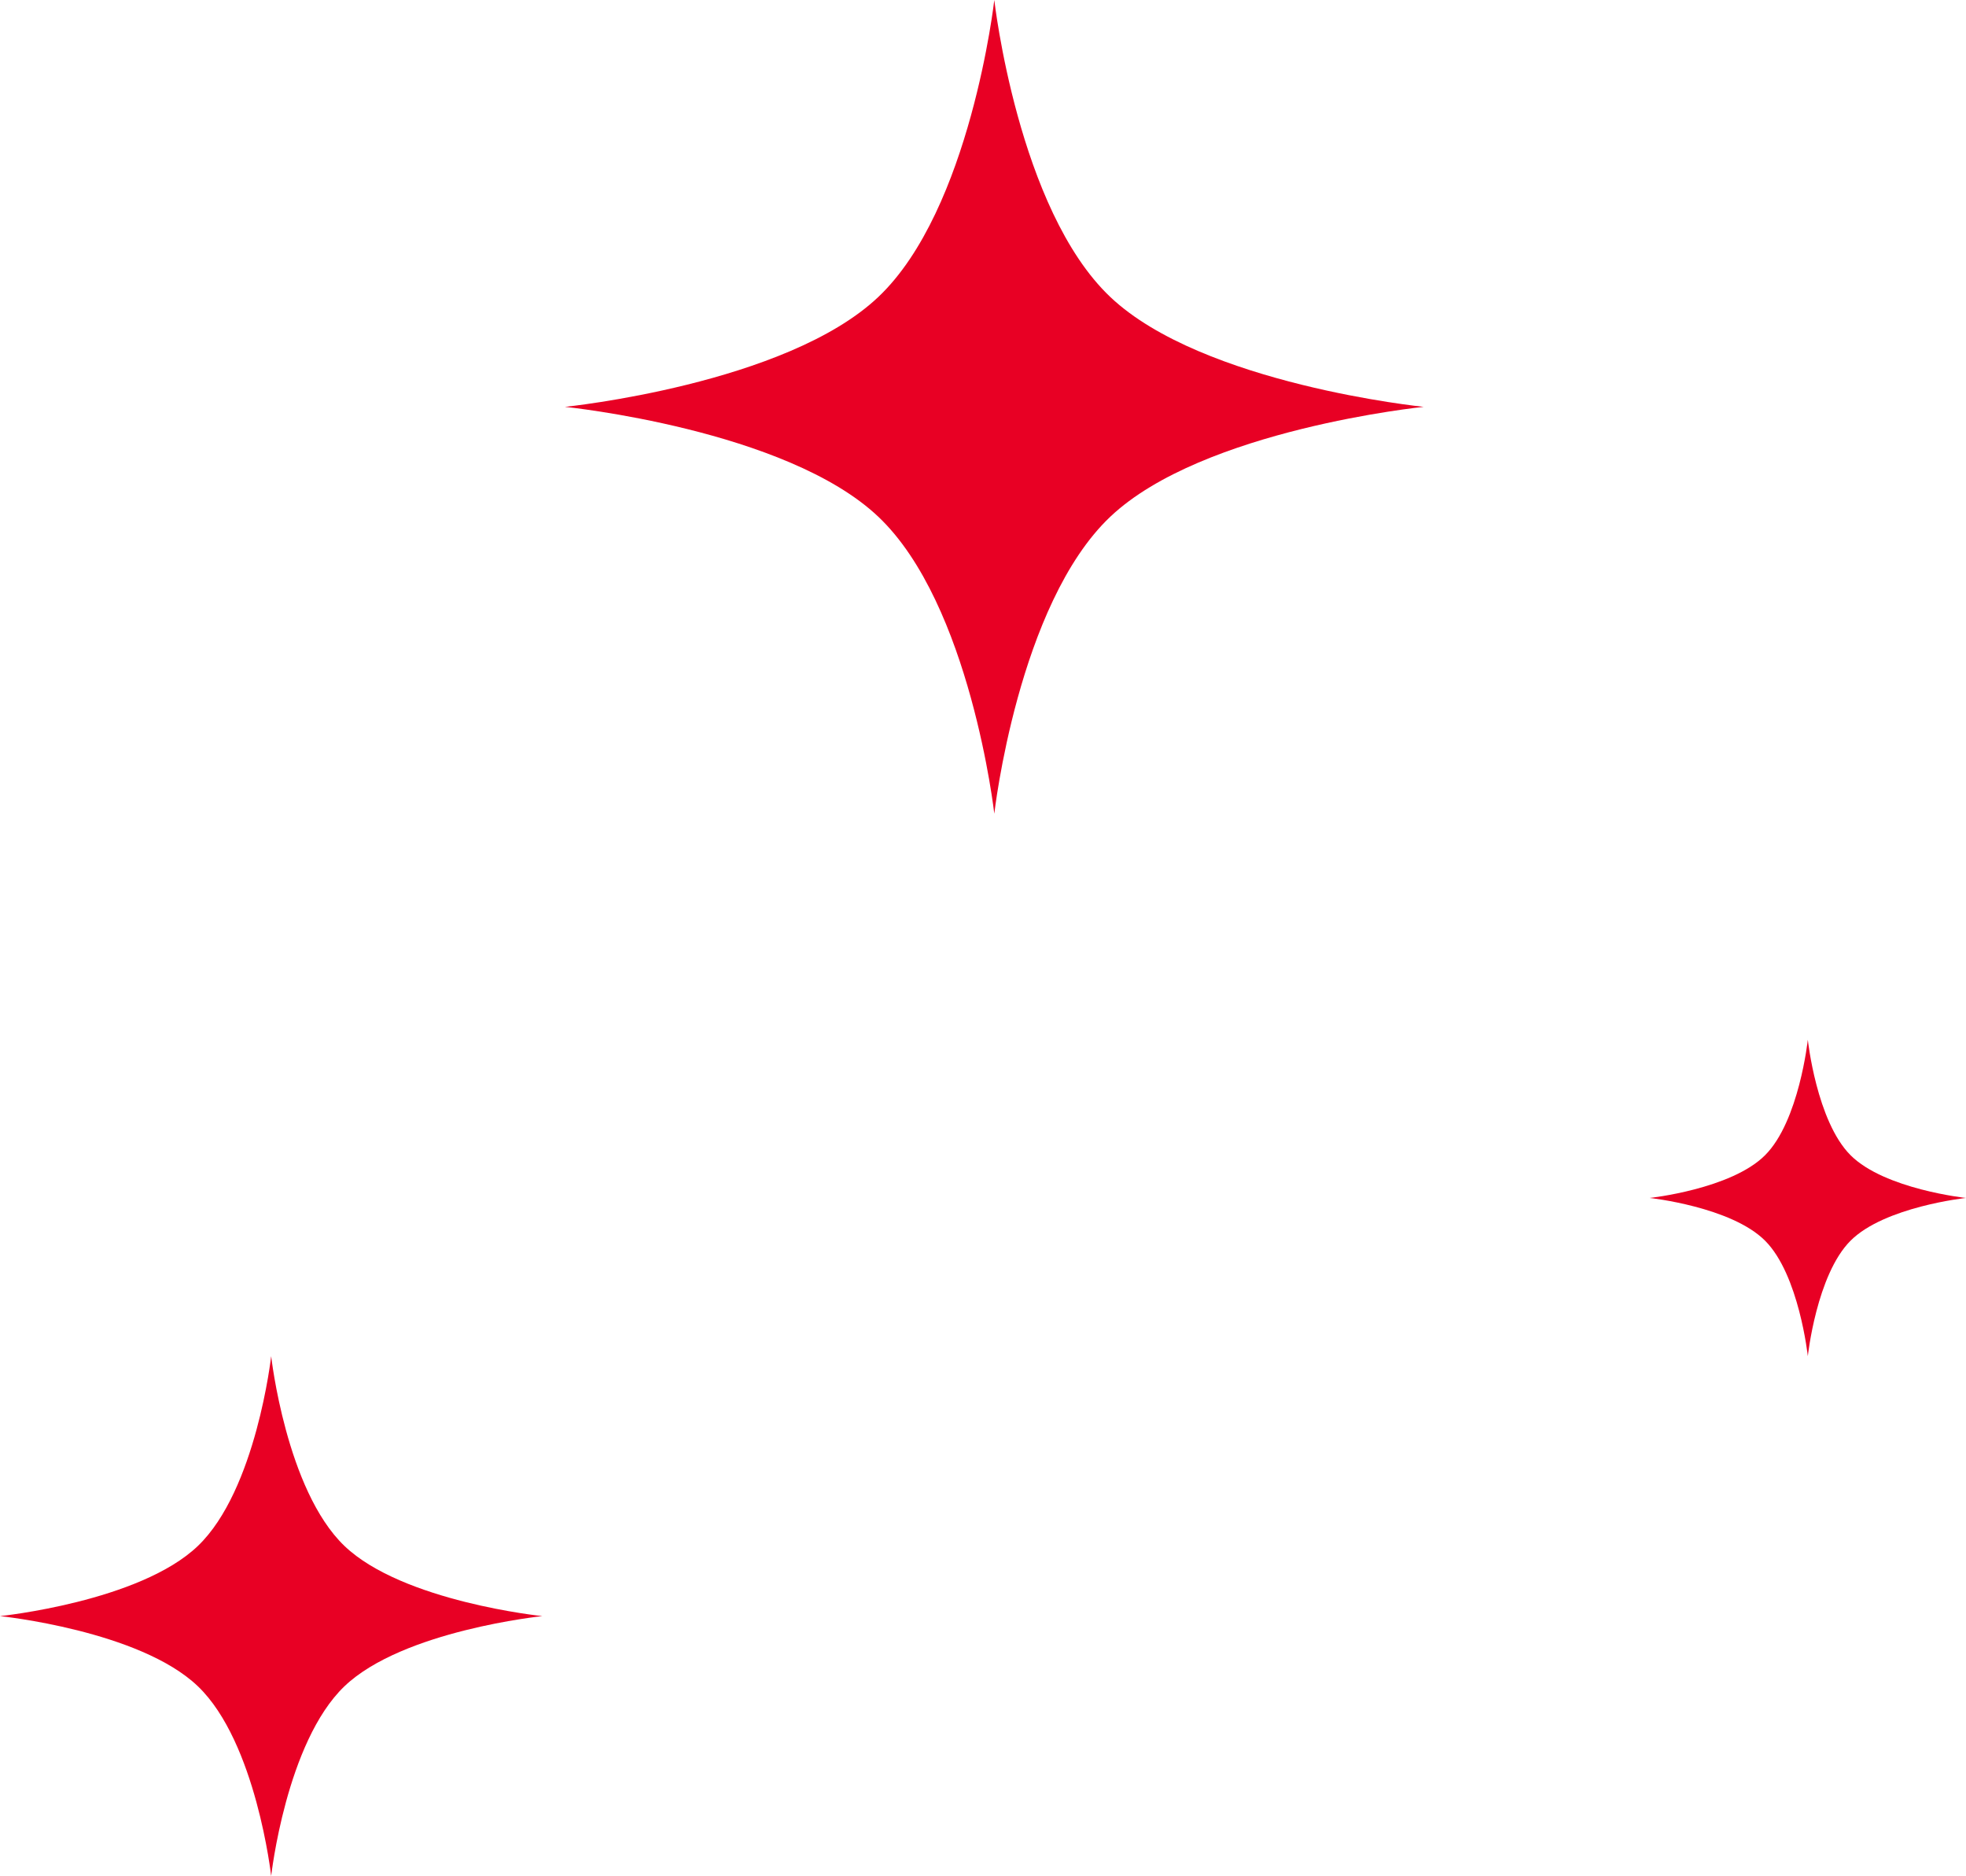 <svg viewBox="0 0 87 83" fill="none" xmlns="http://www.w3.org/2000/svg">
<path d="M24 71.5C24 71.5 17.82 72.135 15.241 74.606C12.662 77.078 12 83 12 83C12 83 11.338 77.078 8.759 74.606C6.18 72.135 1.40467e-06 71.5 1.40467e-06 71.5C1.40467e-06 71.5 6.18 70.865 8.759 68.394C11.338 65.922 12 60 12 60C12 60 12.662 65.922 15.241 68.394C17.82 70.865 24 71.5 24 71.5Z" fill="#E80024"/>
<path d="M87 53C87 53 83.395 53.386 81.891 54.891C80.386 56.395 80 60 80 60C80 60 79.614 56.395 78.109 54.891C76.605 53.386 73 53 73 53C73 53 76.605 52.614 78.109 51.109C79.614 49.605 80 46 80 46C80 46 80.386 49.605 81.891 51.109C83.395 52.614 87 53 87 53Z" fill="#E80024"/>
<path d="M63 18C63 18 53.215 18.993 49.132 22.862C45.048 26.73 44 36 44 36C44 36 42.952 26.73 38.868 22.862C34.785 18.993 25 18 25 18C25 18 34.785 17.007 38.868 13.138C42.952 9.27 44 -8.30516e-07 44 -8.30516e-07C44 -8.30516e-07 45.048 9.27 49.132 13.138C53.215 17.007 63 18 63 18Z" fill="#E80024"/>
</svg>

